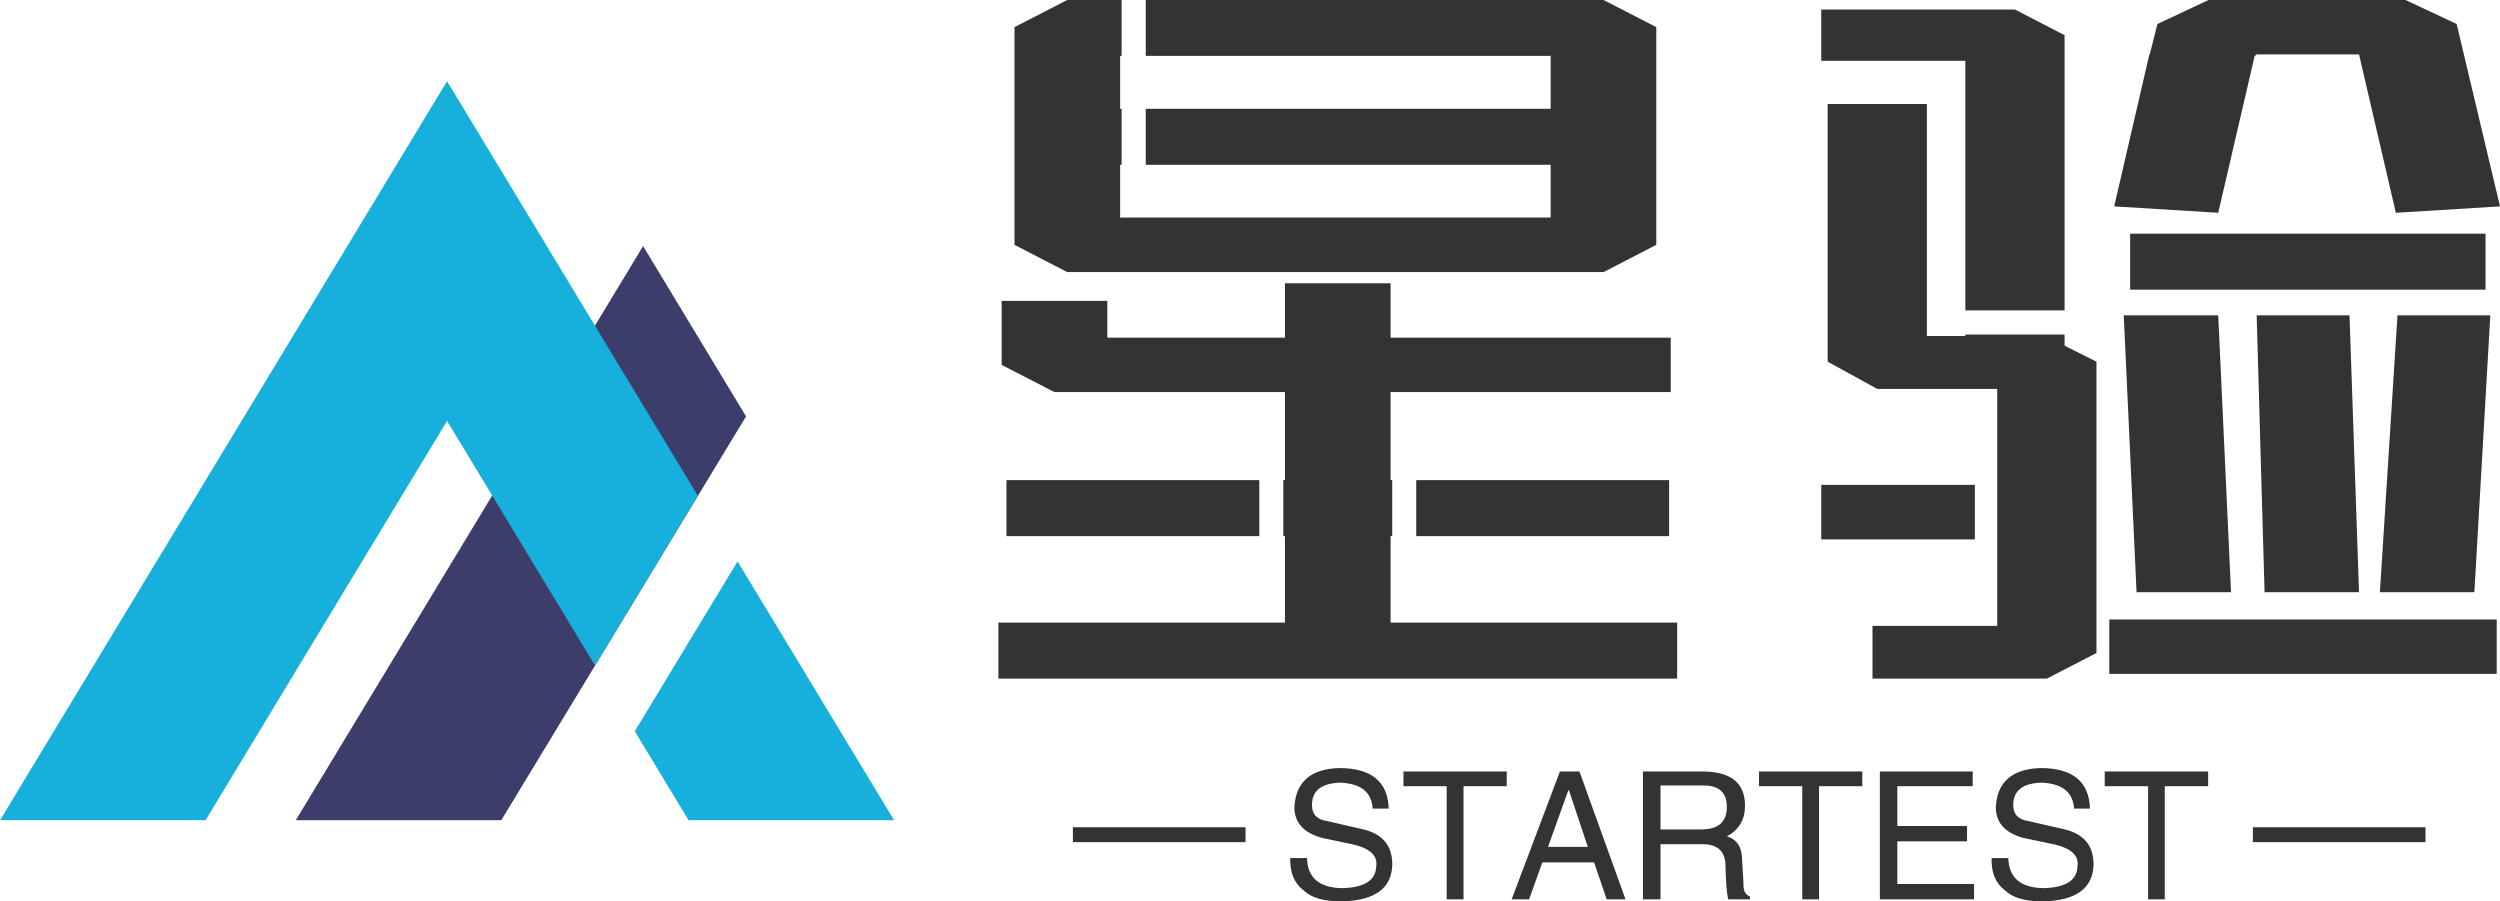 <svg xmlns="http://www.w3.org/2000/svg" xmlns:xlink="http://www.w3.org/1999/xlink" data-v-0dd9719b="" version="1.0" preserveAspectRatio="xMidYMid meet" color-interpolation-filters="sRGB" viewBox="0 0 167.77 60.49">   <g data-v-0dd9719b="" fill="#333" class="icon-text-wrapper icon-svg-group iconsvg"><g class="iconsvg-imagesvg" transform="matrix(1,0,0,1,0,5.449)" opacity="1"><g><rect fill="#333" fill-opacity="0" stroke-width="2" x="0" y="0" width="60" height="49.595" class="image-rect"/> <svg x="0" y="0" width="60" height="49.595" filtersec="colorsb9425300696" class="image-svg-svg primary" style="overflow: visible;"><svg xmlns="http://www.w3.org/2000/svg" viewBox="0 0 120.98 100"><title>STARTEST</title><path fill="#3d3d6b" d="M87.02 22.31l-47 77.69h27.81l33.12-54.64-13.93-23.05z"/><path fill="#17b0dd" d="M94.42 56.09L60.49 0 0 100h27.81l32.68-54.03 20.03 33.1 13.9-22.98zM99.8 64.98L85.89 87.96 93.17 100h27.81L99.8 64.98z"/></svg></svg> <!----></g></g> <g transform="translate(67,0)"><g data-gra="path-name" fill-rule="" class="tp-name iconsvg-namesvg" transform="matrix(1,0,0,1,0,0)" opacity="1"><g transform="scale(1)"><g><path d="M23.2-12.57L6.23-12.57 6.23-8.81 23.2-8.81 23.2-12.57ZM33.73-8.81L50.7-8.81 50.7-12.57 33.73-12.57 33.73-8.81ZM32.01-3.01L32.01-8.81 32.12-8.81 32.12-12.57 32.01-12.57 32.01-18.48 50.81-18.48 50.81-22.13 32.01-22.13 32.01-25.78 24.92-25.78 24.92-22.13 13-22.13 13-24.6 5.91-24.6 5.91-20.3 9.45-18.48 24.92-18.48 24.92-12.57 24.81-12.57 24.81-8.81 24.92-8.81 24.92-3.01 5.69-3.01 5.69 0.75 51.24 0.75 51.24-3.01 32.01-3.01ZM6.77-42.97L6.77-28.36 10.31-26.53 46.3-26.53 49.84-28.36 49.84-42.97 46.3-44.79 15.58-44.79 15.58-41.04 42.75-41.04 42.75-37.49 15.58-37.49 15.58-33.73 42.75-33.73 42.75-30.19 13.86-30.19 13.86-33.73 13.96-33.73 13.96-37.49 13.86-37.49 13.86-41.04 13.96-41.04 13.96-44.79 10.31-44.79 6.77-42.97ZM73.91-44.15L60.91-44.15 60.91-40.71 70.58-40.71 70.58-23.96 77.24-23.96 77.24-42.43 73.91-44.15ZM60.91-12.25L60.91-8.59 71.22-8.59 71.22-12.25 60.91-12.25ZM103.55-43.18L100.12-44.79 86.9-44.79 83.47-43.18 82.93-41.04 90.02-41.04 90.13-41.14 97-41.14 99.47-30.51 106.46-30.94 103.55-43.18ZM90.02-41.14L82.93-41.14 80.57-30.94 87.55-30.51 90.02-41.14ZM98.4-5.05L104.74-5.05 105.81-23.63 99.58-23.63 98.4-5.05ZM90.66-5.05L97-5.05 96.36-23.63 90.13-23.63 90.66-5.05ZM82.07-5.05L88.41-5.05 87.55-23.63 81.21-23.63 82.07-5.05ZM81.64-29.11L81.64-25.35 105.49-25.35 105.49-29.11 81.64-29.11ZM80.24-3.22L80.24 0.43 106.24 0.43 106.24-3.22 80.24-3.22ZM79.38-0.97L79.38-20.52 77.24-21.59 77.24-22.34 70.58-22.34 70.58-22.24 68-22.24 68-37.81 61.34-37.81 61.34-20.52 64.67-18.69 72.72-18.69 72.72-2.79 64.35-2.79 64.35 0.75 76.05 0.75 79.38-0.97Z" transform="translate(-5.69, 44.79)"/></g> <!----> <!----> <!----> <!----> <!----> <!----> <!----></g></g> <g data-gra="path-slogan" fill-rule="" class="tp-slogan iconsvg-slogansvg" fill="#333" transform="matrix(1,0,0,1,5,51.54)" opacity="1"><rect x="0" height="1" y="3.975" width="11.584"/> <rect height="1" y="3.975" width="11.584" x="79.186"/> <g transform="translate(14.584,0)"><g transform="scale(1)"><path d="M7.17-6.09L7.17-6.09L6.09-6.09Q6-7.73 3.94-7.83L3.94-7.83Q2.02-7.78 2.02-6.33L2.02-6.33Q2.02-5.39 3.05-5.25L3.05-5.25L5.48-4.69Q7.41-4.22 7.41-2.34L7.41-2.34Q7.36 0.05 4.03 0.14L4.03 0.14Q2.20 0.14 1.45-0.61L1.45-0.61Q0.52-1.31 0.56-2.77L0.56-2.77L1.69-2.77Q1.73-0.80 4.03-0.75L4.03-0.75Q6.28-0.80 6.33-2.20L6.33-2.20Q6.52-3.38 4.45-3.75L4.45-3.75L2.67-4.13Q0.84-4.64 0.84-6.19L0.84-6.19Q0.98-8.72 3.84-8.81L3.84-8.81Q7.08-8.81 7.17-6.09ZM11.06-7.59L8.16-7.59L8.16-8.58L15.09-8.58L15.09-7.59L12.19-7.59L12.19 0L11.06 0L11.06-7.59ZM21.80 0L20.95-2.48L17.48-2.48L16.59 0L15.42 0L18.66-8.58L19.97-8.58L23.06 0L21.80 0ZM19.22-7.31L17.86-3.52L20.53-3.52L19.27-7.31L19.22-7.31ZM28.22-3.70L25.41-3.70L25.41 0L24.23 0L24.23-8.58L28.22-8.58Q31.08-8.58 31.08-6.28L31.08-6.28Q31.08-4.88 29.86-4.22L29.86-4.22Q30.89-3.94 30.89-2.58L30.89-2.58L30.98-1.03Q30.94-0.38 31.41-0.19L31.41-0.19L31.41 0L29.95 0Q29.81-0.61 29.77-2.16L29.77-2.16Q29.81-3.70 28.22-3.70L28.22-3.70ZM28.31-7.64L25.41-7.64L25.41-4.69L28.13-4.69Q29.86-4.69 29.86-6.19L29.86-6.19Q29.86-7.64 28.31-7.64L28.31-7.64ZM34.92-7.59L32.02-7.59L32.02-8.58L38.95-8.58L38.95-7.59L36.05-7.59L36.05 0L34.92 0L34.92-7.59ZM41.30-1.03L46.45-1.03L46.45 0L40.13 0L40.13-8.58L46.36-8.58L46.36-7.59L41.30-7.59L41.30-4.92L45.98-4.92L45.98-3.89L41.30-3.89L41.30-1.03ZM54.23-6.09L54.23-6.09L53.16-6.09Q53.06-7.73 51-7.83L51-7.83Q49.08-7.78 49.08-6.33L49.08-6.33Q49.08-5.39 50.11-5.25L50.11-5.25L52.55-4.69Q54.47-4.22 54.47-2.34L54.47-2.34Q54.42 0.05 51.09 0.14L51.09 0.14Q49.27 0.14 48.52-0.61L48.52-0.61Q47.58-1.31 47.63-2.77L47.63-2.77L48.75-2.77Q48.80-0.80 51.09-0.75L51.09-0.75Q53.34-0.80 53.39-2.20L53.39-2.20Q53.58-3.38 51.52-3.75L51.52-3.75L49.73-4.13Q47.91-4.64 47.91-6.19L47.91-6.19Q48.05-8.72 50.91-8.81L50.91-8.81Q54.14-8.81 54.23-6.09ZM58.13-7.59L55.22-7.59L55.22-8.58L62.16-8.58L62.16-7.59L59.25-7.59L59.25 0L58.13 0L58.13-7.59Z" transform="translate(-0.56, 8.812)"/></g></g></g></g></g><defs v-gra="od"/></svg>
